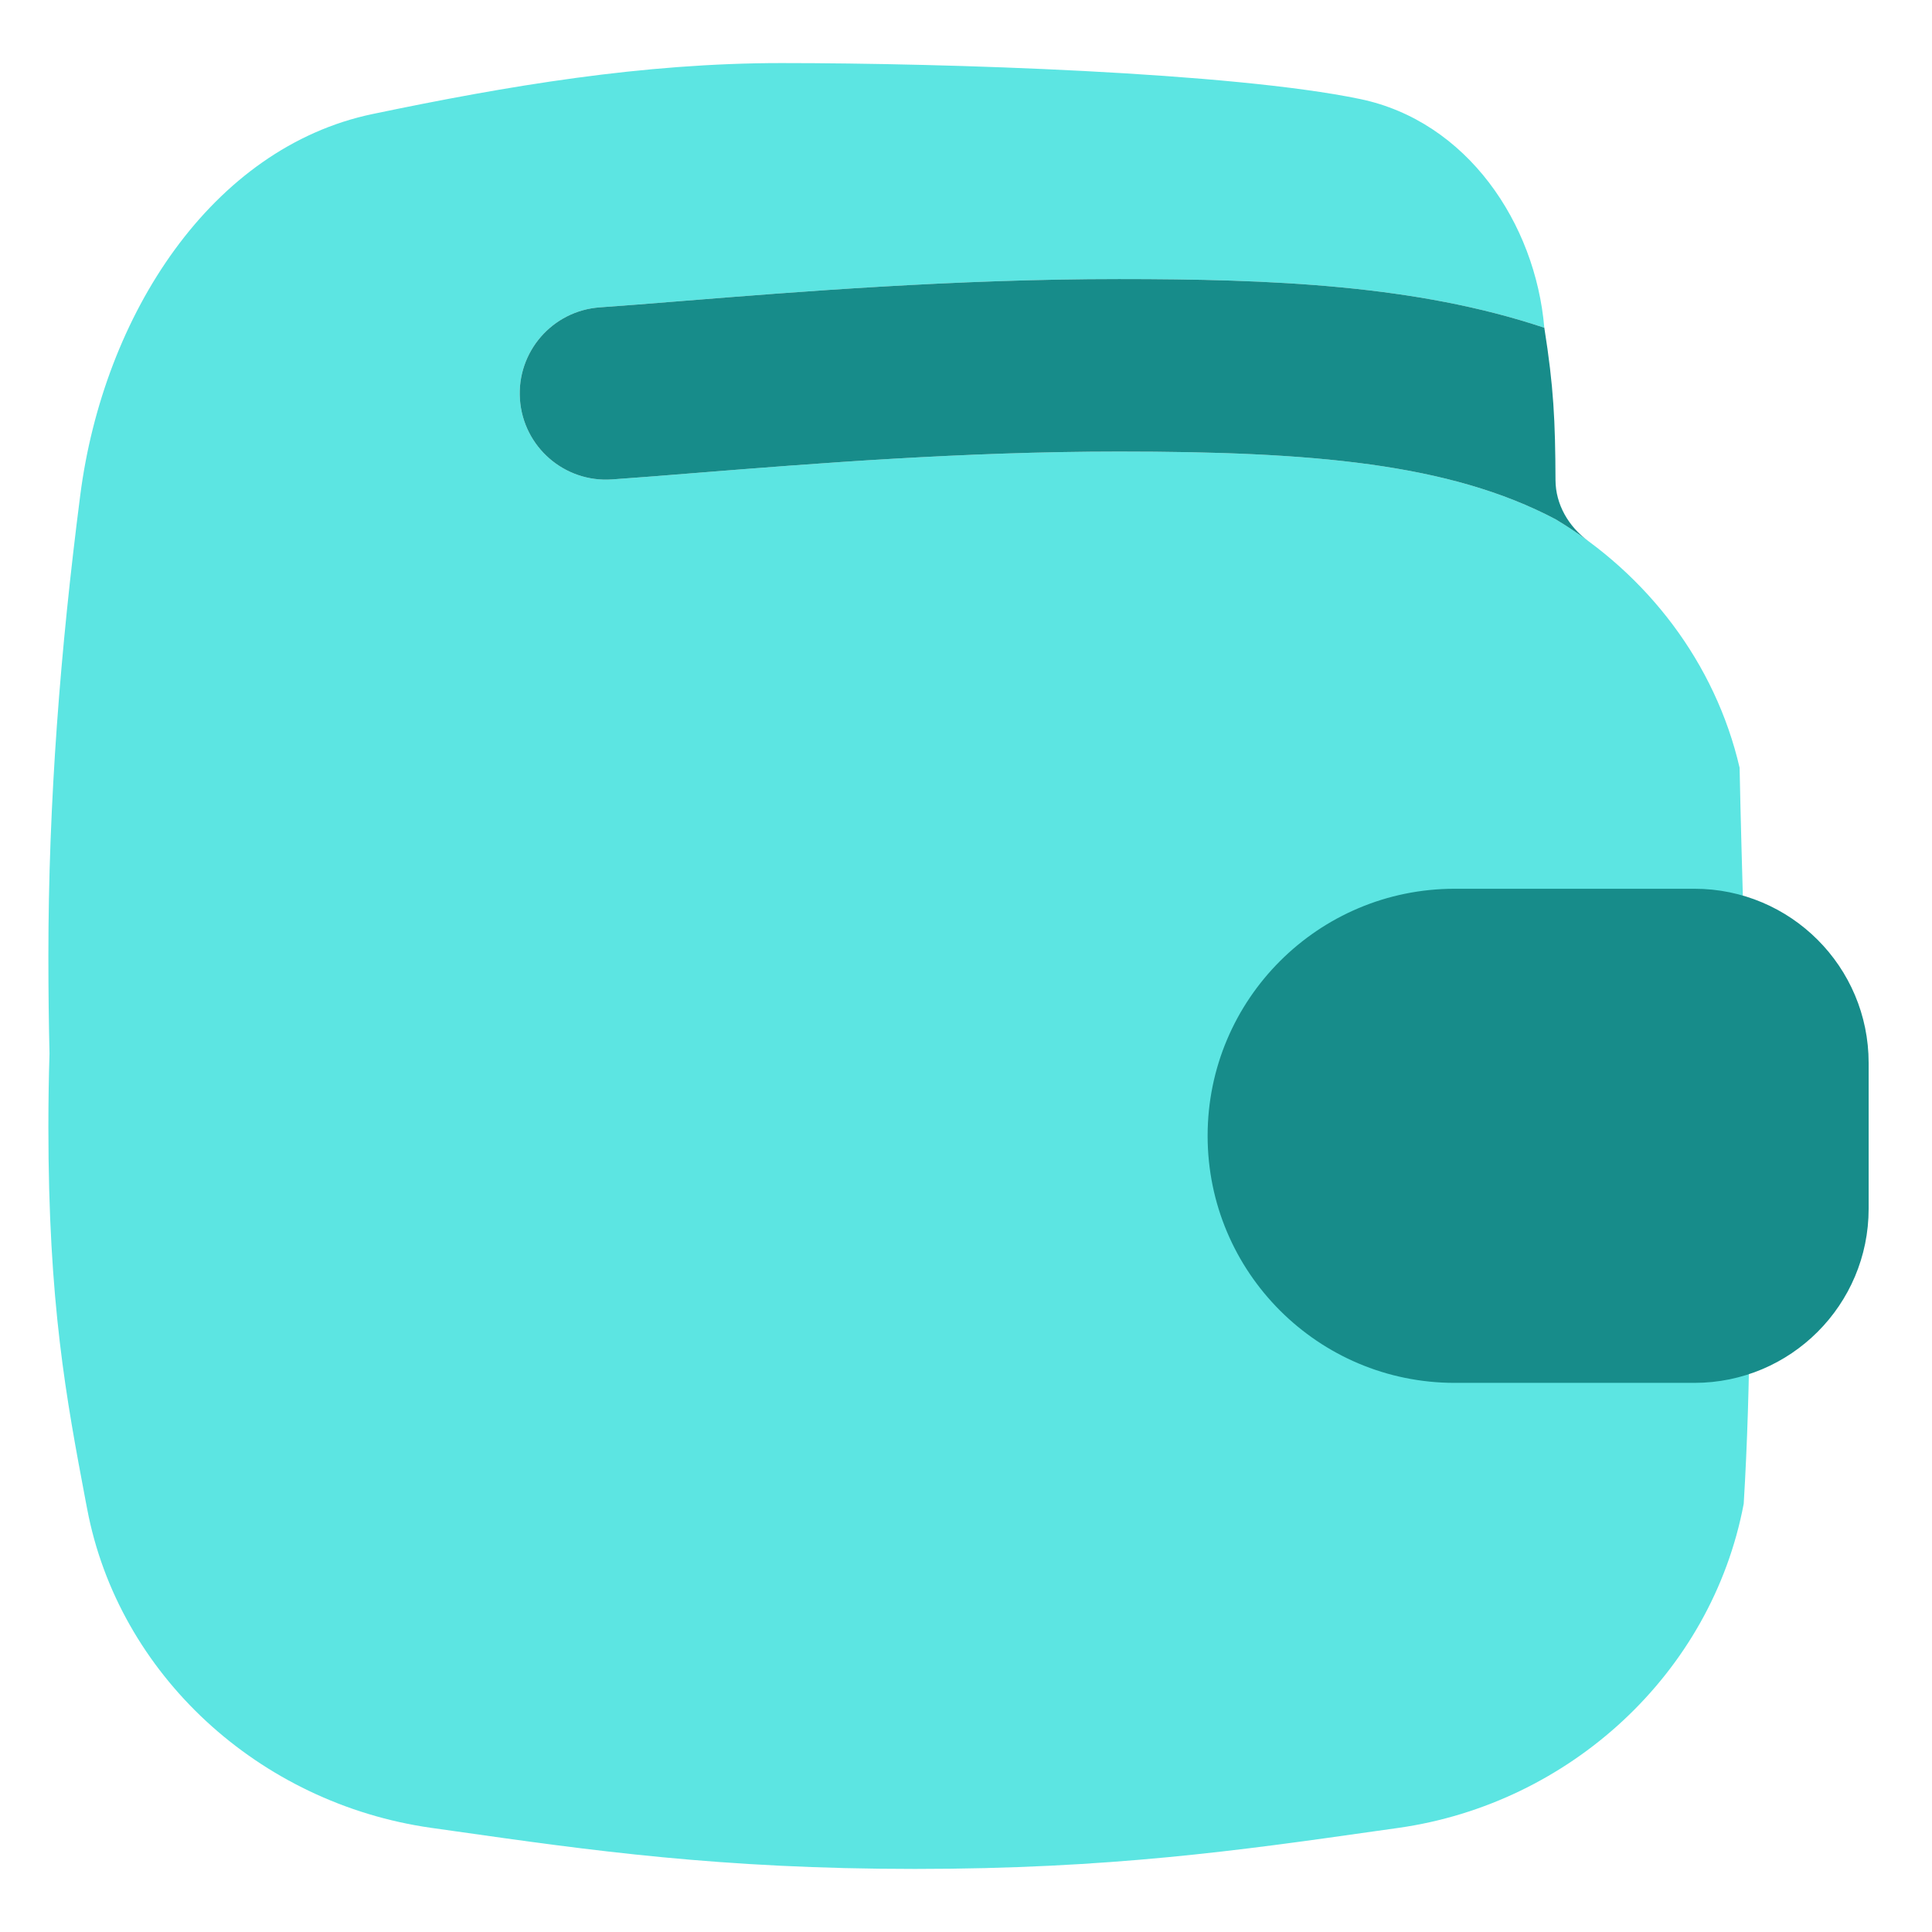 <svg width="48" height="48" viewBox="0 0 48 48" fill="none" xmlns="http://www.w3.org/2000/svg">
  <path d="M19.415 1.567C23.521 1.567 30.609 1.798 33.79 2.46C36.449 3.013 38.146 5.544 38.368 8.143C35.186 7.079 31.6 6.933 27.8 6.933C23.742 6.933 19.786 7.25 16.91 7.481C16.163 7.541 15.489 7.595 14.905 7.636C13.724 7.719 12.835 8.743 12.918 9.924C13.001 11.104 14.025 11.994 15.206 11.911C15.845 11.866 16.561 11.809 17.34 11.746C20.214 11.517 23.935 11.219 27.8 11.219C32.609 11.219 36.013 11.511 38.648 12.901C40.926 14.268 42.618 16.475 43.22 19.074C43.322 24.263 43.682 31.463 43.322 37.361C42.523 41.59 38.986 44.812 34.747 45.413L34.186 45.492C30.81 45.972 27.562 46.433 22.732 46.433C17.901 46.433 14.653 45.972 11.277 45.492L10.717 45.413C6.429 44.806 2.941 41.597 2.165 37.486L2.128 37.294C1.647 34.746 1.202 32.388 1.202 28.002C1.202 27.353 1.212 26.746 1.23 26.176C1.212 25.425 1.202 24.622 1.202 23.752C1.202 19.909 1.503 16.119 1.993 12.31C2.569 7.825 5.259 3.665 9.261 2.832C12.626 2.13 15.964 1.567 19.415 1.567Z" fill="#5CE5E2"/>
  <path fill-rule="evenodd" clip-rule="evenodd" d="M38.646 11.93C38.64 10.459 38.601 9.61 38.368 8.143C35.186 7.079 31.6 6.933 27.8 6.933C23.742 6.933 19.786 7.25 16.91 7.481C16.163 7.541 15.489 7.595 14.905 7.636C13.724 7.719 12.835 8.743 12.918 9.924C13.001 11.104 14.025 11.994 15.206 11.911C15.846 11.866 16.561 11.809 17.34 11.746C20.214 11.517 23.935 11.219 27.8 11.219C32.609 11.219 36.013 11.511 38.648 12.901C38.926 13.068 39.195 13.247 39.455 13.438C38.97 13.082 38.649 12.532 38.646 11.93Z" fill="#178C8A"/>
  <path d="M42.098 34.357H36.141C32.751 34.357 30.003 31.609 30.003 28.219C30.003 24.829 32.751 22.081 36.141 22.081H42.098C44.488 22.081 46.426 24.019 46.426 26.409V30.03C46.426 32.42 44.488 34.357 42.098 34.357Z" fill="#178C8A"/>
</svg>